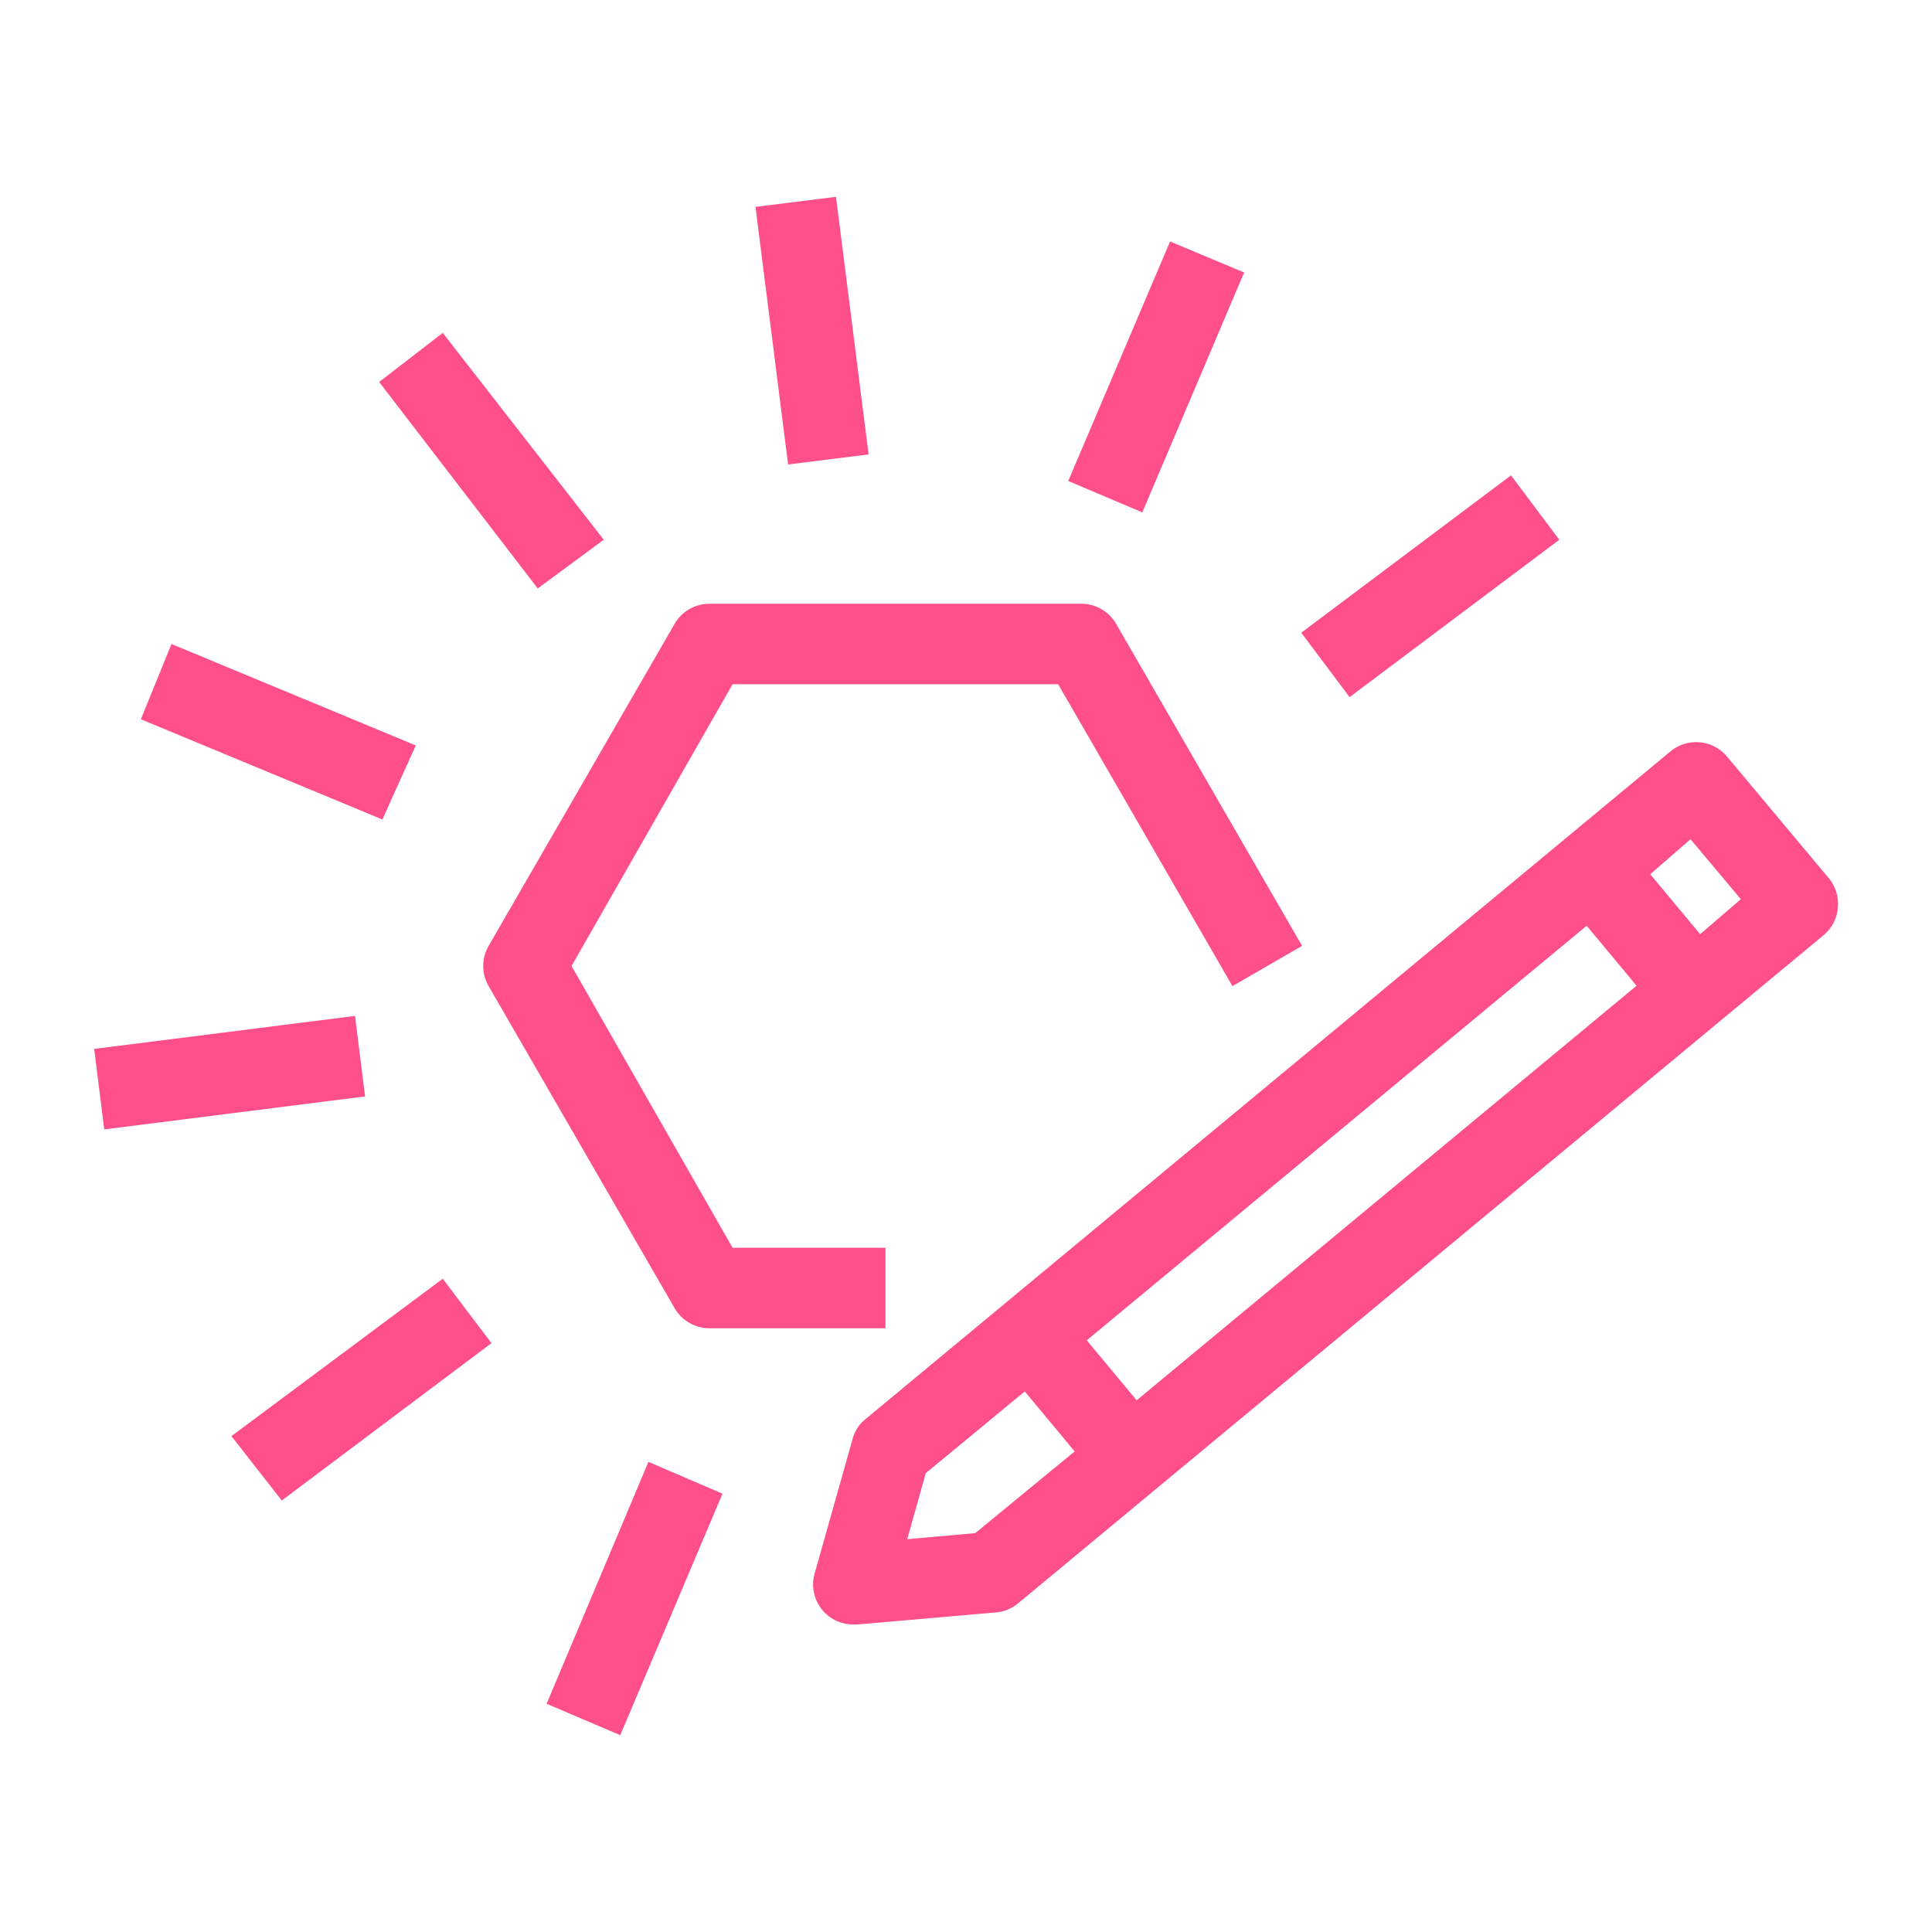 <svg xmlns="http://www.w3.org/2000/svg" width="48" height="48" viewBox="0 0 48 48"><title>Amazon-EventBridge_Custom-Event-Bus_Resource-Icon_dark-bg</title><g id="Icons_Final" data-name="Icons Final"><path d="M12.14,23.5l4.62-8a1,1,0,0,1,.87-.5h9.23a1,1,0,0,1,.87.5l4.62,8-1.73,1L26.29,17H18.2l-4,7,4,7H22v2H17.63a1,1,0,0,1-.87-.5l-4.62-8A1,1,0,0,1,12.14,23.5Zm9.44-12.21-.81-6.4-2,.25.81,6.4ZM15,13.41,11,8.27,9.42,9.49l3.94,5.13Zm-4.67,5.11L4.26,16,3.5,17.87l6,2.49ZM8.82,25.24l-6.48.82.25,2,6.48-.82ZM5.75,35.68,7,37.28l5.21-3.91L11,31.77Zm7.83,6.65,1.83.78,2.54-6-1.84-.79ZM38.74,13.41l-1.2-1.6-5.21,3.91,1.2,1.6ZM30.91,6.77,29.07,6l-2.53,5.95,1.84.78ZM45.66,22.56a1,1,0,0,1-.36.68l-20,16.59a1,1,0,0,1-.55.23l-3.45.3H21.2a1,1,0,0,1-.77-.36,1,1,0,0,1-.19-.91l.94-3.33a.93.93,0,0,1,.32-.5l20-16.59a1,1,0,0,1,1.41.13l2.51,3A1,1,0,0,1,45.66,22.56ZM27,33.3l1.24,1.49,12.42-10.3L39.42,23Zm-.3,2.76-1.24-1.49L23,36.6l-.46,1.64,1.69-.15ZM43.25,22.34,42,20.85,41,21.72l1.24,1.49Z" style="fill:#ff4f8b"/></g></svg>